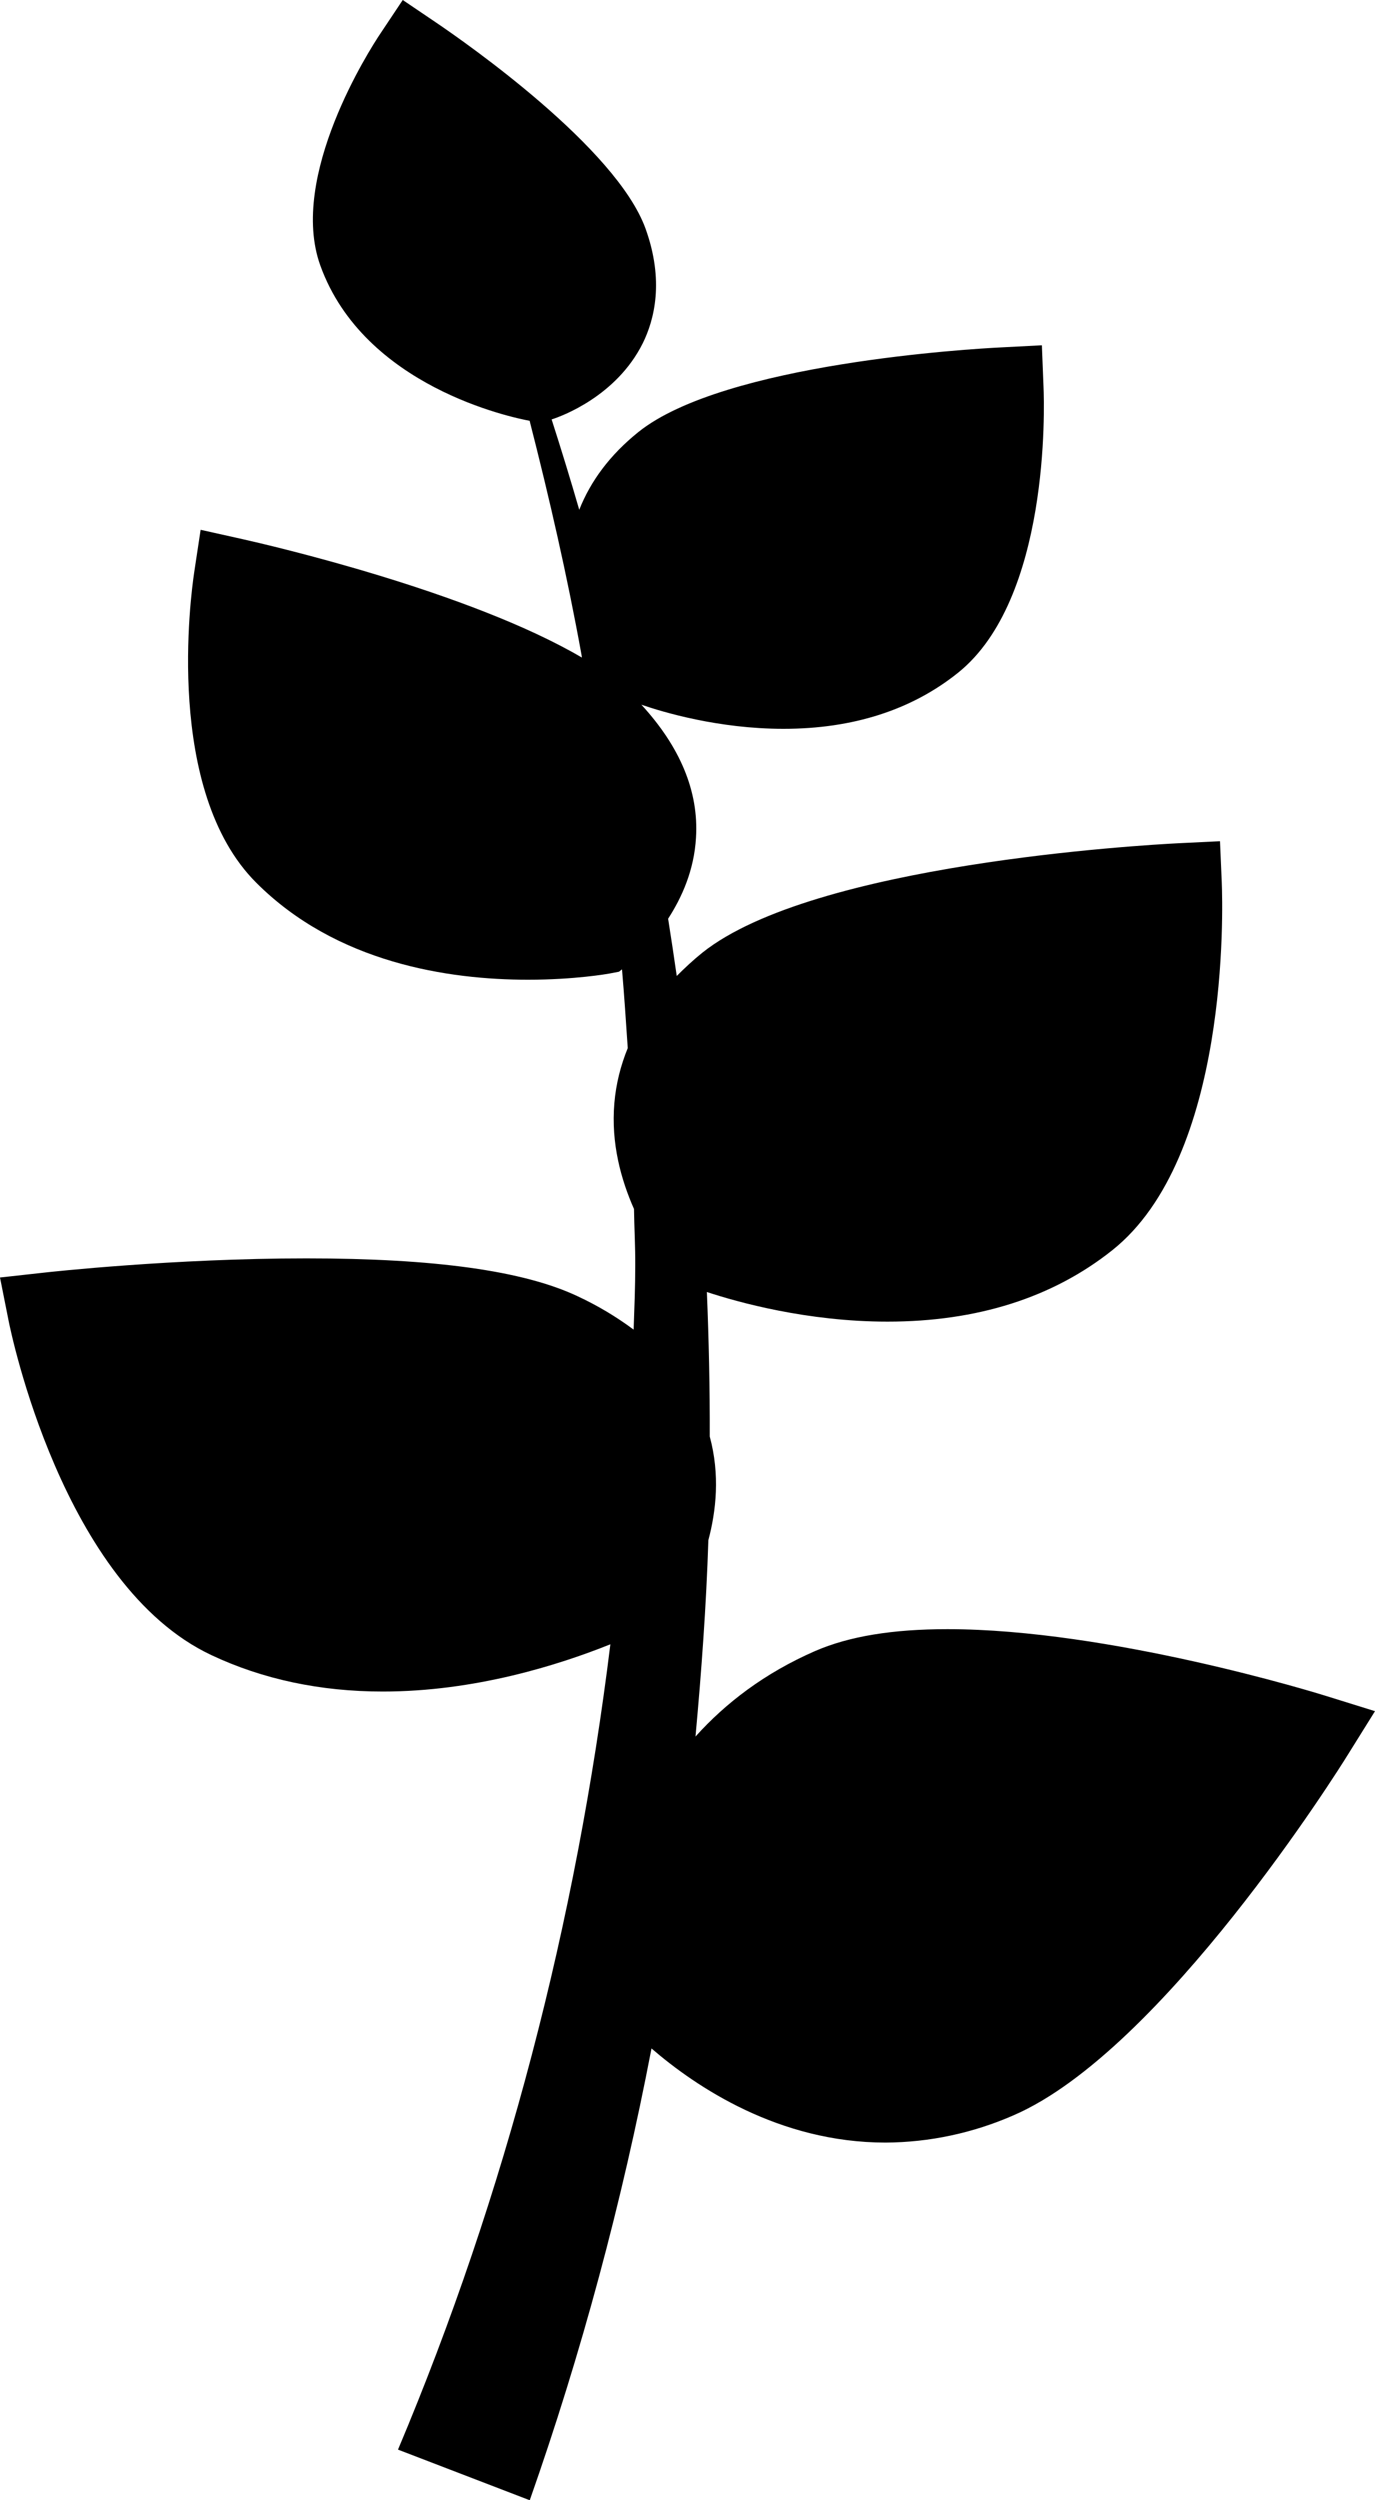 <svg width="11" height="20" viewBox="0 0 11 20" fill="none" xmlns="http://www.w3.org/2000/svg">
<path d="M10.598 13.563C10.528 13.541 8.874 13.032 7.58 13.032C7.14 13.032 6.794 13.089 6.523 13.206C6.117 13.383 5.805 13.623 5.564 13.891C5.612 13.368 5.65 12.844 5.667 12.32C5.729 12.086 5.761 11.797 5.678 11.491C5.679 11.106 5.671 10.72 5.655 10.335C5.9 10.416 6.457 10.572 7.1 10.572C7.817 10.572 8.422 10.38 8.898 10.001C9.835 9.256 9.783 7.279 9.774 7.056L9.76 6.729L9.432 6.745C9.136 6.76 6.512 6.911 5.621 7.619C5.545 7.68 5.478 7.743 5.414 7.807C5.392 7.654 5.369 7.501 5.345 7.349C5.454 7.18 5.553 6.963 5.568 6.7C5.591 6.329 5.439 5.972 5.131 5.637C5.302 5.696 5.748 5.83 6.268 5.83C6.824 5.83 7.294 5.679 7.665 5.381C8.397 4.793 8.356 3.263 8.348 3.09L8.335 2.762L8.007 2.779C7.782 2.79 5.794 2.905 5.107 3.456C4.878 3.64 4.724 3.85 4.634 4.078C4.564 3.836 4.49 3.595 4.413 3.355C4.49 3.331 4.93 3.171 5.142 2.746C5.235 2.558 5.315 2.246 5.164 1.828C4.929 1.181 3.731 0.345 3.494 0.184L3.222 0L3.04 0.273C2.964 0.387 2.304 1.41 2.563 2.125C2.913 3.094 4.095 3.34 4.237 3.366C4.396 3.988 4.539 4.613 4.653 5.243L4.655 5.26C3.752 4.73 2.155 4.361 1.946 4.314L1.605 4.238L1.553 4.582C1.527 4.759 1.313 6.327 2.051 7.062C2.692 7.703 3.587 7.837 4.224 7.837C4.599 7.837 4.862 7.79 4.873 7.788L4.952 7.773L4.976 7.754C4.994 7.964 5.008 8.174 5.022 8.384C4.965 8.524 4.928 8.67 4.915 8.823C4.887 9.147 4.969 9.438 5.072 9.671C5.074 9.822 5.083 9.972 5.082 10.123C5.082 10.294 5.075 10.465 5.069 10.636C4.928 10.531 4.778 10.442 4.621 10.369C4.189 10.165 3.478 10.066 2.451 10.066C1.389 10.066 0.394 10.175 0.353 10.18L0 10.219L0.069 10.566C0.086 10.652 0.501 12.681 1.692 13.24C2.102 13.433 2.563 13.531 3.062 13.531C3.796 13.531 4.464 13.321 4.883 13.153C4.609 15.373 4.046 17.549 3.184 19.595L4.238 20C4.651 18.826 4.976 17.617 5.212 16.386C5.569 16.694 6.231 17.139 7.085 17.139C7.436 17.137 7.784 17.063 8.11 16.92C9.3 16.404 10.719 14.14 10.778 14.044L11 13.688L10.598 13.563Z" fill="currentColor"/>
</svg>
